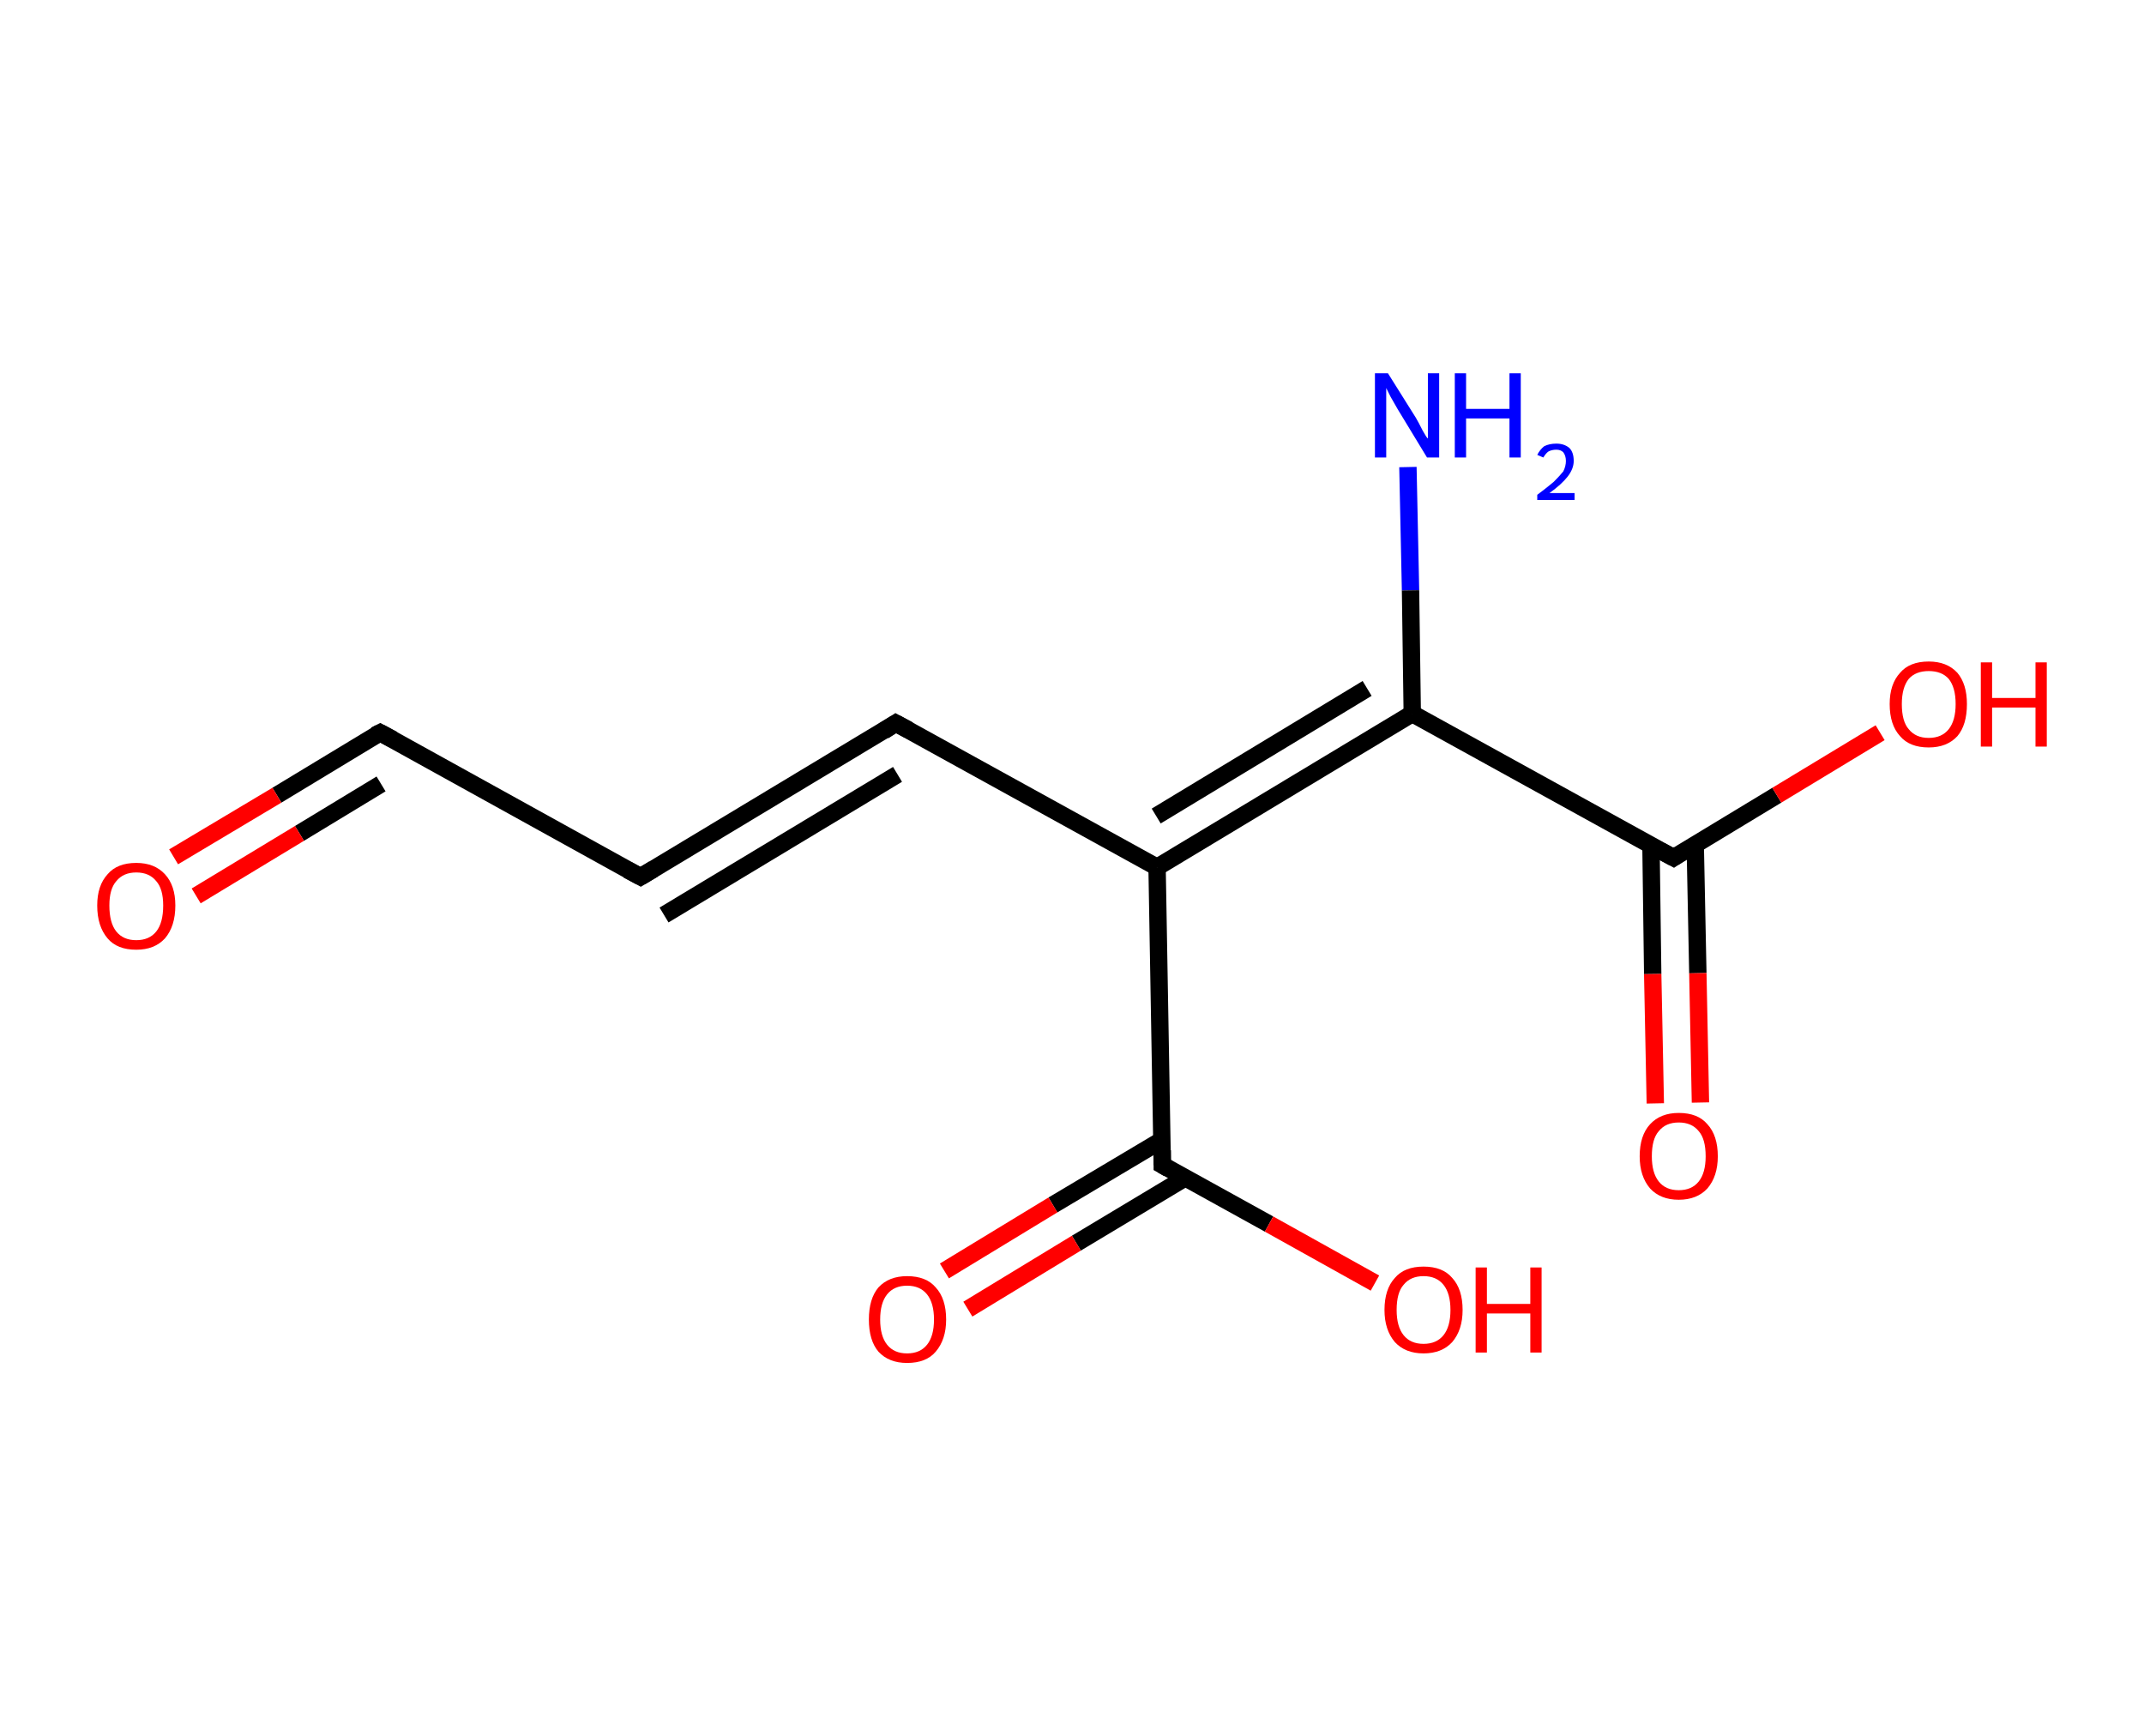 <?xml version='1.0' encoding='ASCII' standalone='yes'?>
<svg xmlns="http://www.w3.org/2000/svg" xmlns:rdkit="http://www.rdkit.org/xml" xmlns:xlink="http://www.w3.org/1999/xlink" version="1.1" baseProfile="full" xml:space="preserve" width="247px" height="200px" viewBox="0 0 247 200">
<!-- END OF HEADER -->
<rect style="opacity:1.0;fill:#FFFFFF;stroke:none" width="247.0" height="200.0" x="0.0" y="0.0"> </rect>
<path class="bond-0 atom-0 atom-1" d="M 162.2,53.8 L 162.5,68.0" style="fill:none;fill-rule:evenodd;stroke:#0000FF;stroke-width:2.0px;stroke-linecap:butt;stroke-linejoin:miter;stroke-opacity:1"/>
<path class="bond-0 atom-0 atom-1" d="M 162.5,68.0 L 162.7,82.2" style="fill:none;fill-rule:evenodd;stroke:#000000;stroke-width:2.0px;stroke-linecap:butt;stroke-linejoin:miter;stroke-opacity:1"/>
<path class="bond-1 atom-1 atom-2" d="M 162.7,82.2 L 192.8,98.8" style="fill:none;fill-rule:evenodd;stroke:#000000;stroke-width:2.0px;stroke-linecap:butt;stroke-linejoin:miter;stroke-opacity:1"/>
<path class="bond-2 atom-2 atom-3" d="M 190.2,97.4 L 190.4,112.2" style="fill:none;fill-rule:evenodd;stroke:#000000;stroke-width:2.0px;stroke-linecap:butt;stroke-linejoin:miter;stroke-opacity:1"/>
<path class="bond-2 atom-2 atom-3" d="M 190.4,112.2 L 190.7,127.1" style="fill:none;fill-rule:evenodd;stroke:#FF0000;stroke-width:2.0px;stroke-linecap:butt;stroke-linejoin:miter;stroke-opacity:1"/>
<path class="bond-2 atom-2 atom-3" d="M 195.3,97.3 L 195.6,112.1" style="fill:none;fill-rule:evenodd;stroke:#000000;stroke-width:2.0px;stroke-linecap:butt;stroke-linejoin:miter;stroke-opacity:1"/>
<path class="bond-2 atom-2 atom-3" d="M 195.6,112.1 L 195.9,127.0" style="fill:none;fill-rule:evenodd;stroke:#FF0000;stroke-width:2.0px;stroke-linecap:butt;stroke-linejoin:miter;stroke-opacity:1"/>
<path class="bond-3 atom-2 atom-4" d="M 192.8,98.8 L 204.7,91.6" style="fill:none;fill-rule:evenodd;stroke:#000000;stroke-width:2.0px;stroke-linecap:butt;stroke-linejoin:miter;stroke-opacity:1"/>
<path class="bond-3 atom-2 atom-4" d="M 204.7,91.6 L 216.6,84.4" style="fill:none;fill-rule:evenodd;stroke:#FF0000;stroke-width:2.0px;stroke-linecap:butt;stroke-linejoin:miter;stroke-opacity:1"/>
<path class="bond-4 atom-1 atom-5" d="M 162.7,82.2 L 133.3,99.9" style="fill:none;fill-rule:evenodd;stroke:#000000;stroke-width:2.0px;stroke-linecap:butt;stroke-linejoin:miter;stroke-opacity:1"/>
<path class="bond-4 atom-1 atom-5" d="M 157.5,79.3 L 133.2,94.0" style="fill:none;fill-rule:evenodd;stroke:#000000;stroke-width:2.0px;stroke-linecap:butt;stroke-linejoin:miter;stroke-opacity:1"/>
<path class="bond-5 atom-5 atom-6" d="M 133.3,99.9 L 103.2,83.3" style="fill:none;fill-rule:evenodd;stroke:#000000;stroke-width:2.0px;stroke-linecap:butt;stroke-linejoin:miter;stroke-opacity:1"/>
<path class="bond-6 atom-6 atom-7" d="M 103.2,83.3 L 73.8,101.0" style="fill:none;fill-rule:evenodd;stroke:#000000;stroke-width:2.0px;stroke-linecap:butt;stroke-linejoin:miter;stroke-opacity:1"/>
<path class="bond-6 atom-6 atom-7" d="M 103.4,89.2 L 76.5,105.4" style="fill:none;fill-rule:evenodd;stroke:#000000;stroke-width:2.0px;stroke-linecap:butt;stroke-linejoin:miter;stroke-opacity:1"/>
<path class="bond-7 atom-7 atom-8" d="M 73.8,101.0 L 43.8,84.4" style="fill:none;fill-rule:evenodd;stroke:#000000;stroke-width:2.0px;stroke-linecap:butt;stroke-linejoin:miter;stroke-opacity:1"/>
<path class="bond-8 atom-8 atom-9" d="M 43.8,84.4 L 31.9,91.6" style="fill:none;fill-rule:evenodd;stroke:#000000;stroke-width:2.0px;stroke-linecap:butt;stroke-linejoin:miter;stroke-opacity:1"/>
<path class="bond-8 atom-8 atom-9" d="M 31.9,91.6 L 20.0,98.7" style="fill:none;fill-rule:evenodd;stroke:#FF0000;stroke-width:2.0px;stroke-linecap:butt;stroke-linejoin:miter;stroke-opacity:1"/>
<path class="bond-8 atom-8 atom-9" d="M 43.9,90.3 L 34.5,96.0" style="fill:none;fill-rule:evenodd;stroke:#000000;stroke-width:2.0px;stroke-linecap:butt;stroke-linejoin:miter;stroke-opacity:1"/>
<path class="bond-8 atom-8 atom-9" d="M 34.5,96.0 L 22.6,103.2" style="fill:none;fill-rule:evenodd;stroke:#FF0000;stroke-width:2.0px;stroke-linecap:butt;stroke-linejoin:miter;stroke-opacity:1"/>
<path class="bond-9 atom-5 atom-10" d="M 133.3,99.9 L 133.9,134.2" style="fill:none;fill-rule:evenodd;stroke:#000000;stroke-width:2.0px;stroke-linecap:butt;stroke-linejoin:miter;stroke-opacity:1"/>
<path class="bond-10 atom-10 atom-11" d="M 133.9,131.3 L 121.3,138.8" style="fill:none;fill-rule:evenodd;stroke:#000000;stroke-width:2.0px;stroke-linecap:butt;stroke-linejoin:miter;stroke-opacity:1"/>
<path class="bond-10 atom-10 atom-11" d="M 121.3,138.8 L 108.8,146.4" style="fill:none;fill-rule:evenodd;stroke:#FF0000;stroke-width:2.0px;stroke-linecap:butt;stroke-linejoin:miter;stroke-opacity:1"/>
<path class="bond-10 atom-10 atom-11" d="M 136.5,135.7 L 124.0,143.2" style="fill:none;fill-rule:evenodd;stroke:#000000;stroke-width:2.0px;stroke-linecap:butt;stroke-linejoin:miter;stroke-opacity:1"/>
<path class="bond-10 atom-10 atom-11" d="M 124.0,143.2 L 111.5,150.8" style="fill:none;fill-rule:evenodd;stroke:#FF0000;stroke-width:2.0px;stroke-linecap:butt;stroke-linejoin:miter;stroke-opacity:1"/>
<path class="bond-11 atom-10 atom-12" d="M 133.9,134.2 L 146.2,141.0" style="fill:none;fill-rule:evenodd;stroke:#000000;stroke-width:2.0px;stroke-linecap:butt;stroke-linejoin:miter;stroke-opacity:1"/>
<path class="bond-11 atom-10 atom-12" d="M 146.2,141.0 L 158.4,147.8" style="fill:none;fill-rule:evenodd;stroke:#FF0000;stroke-width:2.0px;stroke-linecap:butt;stroke-linejoin:miter;stroke-opacity:1"/>
<path d="M 191.3,98.0 L 192.8,98.8 L 193.4,98.4" style="fill:none;stroke:#000000;stroke-width:2.0px;stroke-linecap:butt;stroke-linejoin:miter;stroke-opacity:1;"/>
<path d="M 104.7,84.1 L 103.2,83.3 L 101.8,84.2" style="fill:none;stroke:#000000;stroke-width:2.0px;stroke-linecap:butt;stroke-linejoin:miter;stroke-opacity:1;"/>
<path d="M 75.3,100.1 L 73.8,101.0 L 72.3,100.2" style="fill:none;stroke:#000000;stroke-width:2.0px;stroke-linecap:butt;stroke-linejoin:miter;stroke-opacity:1;"/>
<path d="M 45.3,85.2 L 43.8,84.4 L 43.2,84.7" style="fill:none;stroke:#000000;stroke-width:2.0px;stroke-linecap:butt;stroke-linejoin:miter;stroke-opacity:1;"/>
<path d="M 133.9,132.5 L 133.9,134.2 L 134.6,134.6" style="fill:none;stroke:#000000;stroke-width:2.0px;stroke-linecap:butt;stroke-linejoin:miter;stroke-opacity:1;"/>
<path class="atom-0" d="M 159.9 43.0 L 163.1 48.1 Q 163.4 48.6, 163.9 49.6 Q 164.4 50.5, 164.5 50.5 L 164.5 43.0 L 165.8 43.0 L 165.8 52.7 L 164.4 52.7 L 161.0 47.1 Q 160.6 46.4, 160.2 45.7 Q 159.8 44.9, 159.7 44.7 L 159.7 52.7 L 158.4 52.7 L 158.4 43.0 L 159.9 43.0 " fill="#0000FF"/>
<path class="atom-0" d="M 167.6 43.0 L 168.9 43.0 L 168.9 47.1 L 173.9 47.1 L 173.9 43.0 L 175.2 43.0 L 175.2 52.7 L 173.9 52.7 L 173.9 48.2 L 168.9 48.2 L 168.9 52.7 L 167.6 52.7 L 167.6 43.0 " fill="#0000FF"/>
<path class="atom-0" d="M 177.1 52.4 Q 177.4 51.8, 177.9 51.4 Q 178.5 51.1, 179.3 51.1 Q 180.2 51.1, 180.8 51.6 Q 181.3 52.1, 181.3 53.1 Q 181.3 54.0, 180.6 54.9 Q 179.9 55.8, 178.5 56.8 L 181.4 56.8 L 181.4 57.6 L 177.1 57.6 L 177.1 57.0 Q 178.3 56.1, 179.0 55.5 Q 179.7 54.8, 180.1 54.3 Q 180.4 53.7, 180.4 53.1 Q 180.4 52.5, 180.1 52.1 Q 179.8 51.8, 179.3 51.8 Q 178.8 51.8, 178.4 52.0 Q 178.1 52.2, 177.8 52.7 L 177.1 52.4 " fill="#0000FF"/>
<path class="atom-3" d="M 188.9 133.2 Q 188.9 130.8, 190.1 129.5 Q 191.3 128.2, 193.4 128.2 Q 195.6 128.2, 196.7 129.5 Q 197.9 130.8, 197.9 133.2 Q 197.9 135.5, 196.7 136.9 Q 195.5 138.2, 193.4 138.2 Q 191.3 138.2, 190.1 136.9 Q 188.9 135.5, 188.9 133.2 M 193.4 137.1 Q 194.9 137.1, 195.7 136.1 Q 196.5 135.1, 196.5 133.2 Q 196.5 131.2, 195.7 130.3 Q 194.9 129.3, 193.4 129.3 Q 191.9 129.3, 191.1 130.3 Q 190.3 131.2, 190.3 133.2 Q 190.3 135.1, 191.1 136.1 Q 191.9 137.1, 193.4 137.1 " fill="#FF0000"/>
<path class="atom-4" d="M 217.7 81.1 Q 217.7 78.8, 218.9 77.5 Q 220.0 76.2, 222.2 76.2 Q 224.3 76.2, 225.5 77.5 Q 226.6 78.8, 226.6 81.1 Q 226.6 83.5, 225.5 84.8 Q 224.3 86.1, 222.2 86.1 Q 220.0 86.1, 218.9 84.8 Q 217.7 83.5, 217.7 81.1 M 222.2 85.0 Q 223.7 85.0, 224.5 84.0 Q 225.3 83.0, 225.3 81.1 Q 225.3 79.2, 224.5 78.2 Q 223.7 77.3, 222.2 77.3 Q 220.7 77.3, 219.9 78.2 Q 219.1 79.2, 219.1 81.1 Q 219.1 83.1, 219.9 84.0 Q 220.7 85.0, 222.2 85.0 " fill="#FF0000"/>
<path class="atom-4" d="M 228.2 76.3 L 229.5 76.3 L 229.5 80.4 L 234.5 80.4 L 234.5 76.3 L 235.8 76.3 L 235.8 86.0 L 234.5 86.0 L 234.5 81.5 L 229.5 81.5 L 229.5 86.0 L 228.2 86.0 L 228.2 76.3 " fill="#FF0000"/>
<path class="atom-9" d="M 11.2 104.3 Q 11.2 102.0, 12.4 100.7 Q 13.5 99.4, 15.7 99.4 Q 17.8 99.4, 19.0 100.7 Q 20.2 102.0, 20.2 104.3 Q 20.2 106.7, 19.0 108.1 Q 17.8 109.4, 15.7 109.4 Q 13.5 109.4, 12.4 108.1 Q 11.2 106.7, 11.2 104.3 M 15.7 108.3 Q 17.2 108.3, 18.0 107.3 Q 18.8 106.3, 18.8 104.3 Q 18.8 102.4, 18.0 101.5 Q 17.2 100.5, 15.7 100.5 Q 14.2 100.5, 13.4 101.5 Q 12.6 102.4, 12.6 104.3 Q 12.6 106.3, 13.4 107.3 Q 14.2 108.3, 15.7 108.3 " fill="#FF0000"/>
<path class="atom-11" d="M 100.1 152.0 Q 100.1 149.6, 101.2 148.3 Q 102.4 147.0, 104.5 147.0 Q 106.7 147.0, 107.8 148.3 Q 109.0 149.6, 109.0 152.0 Q 109.0 154.3, 107.8 155.7 Q 106.7 157.0, 104.5 157.0 Q 102.4 157.0, 101.2 155.7 Q 100.1 154.4, 100.1 152.0 M 104.5 155.9 Q 106.0 155.9, 106.8 154.9 Q 107.6 153.9, 107.6 152.0 Q 107.6 150.1, 106.8 149.1 Q 106.0 148.1, 104.5 148.1 Q 103.0 148.1, 102.2 149.1 Q 101.4 150.1, 101.4 152.0 Q 101.4 153.9, 102.2 154.9 Q 103.0 155.9, 104.5 155.9 " fill="#FF0000"/>
<path class="atom-12" d="M 159.5 150.9 Q 159.5 148.5, 160.7 147.2 Q 161.8 145.9, 164.0 145.9 Q 166.2 145.9, 167.3 147.2 Q 168.5 148.5, 168.5 150.9 Q 168.5 153.2, 167.3 154.6 Q 166.1 155.9, 164.0 155.9 Q 161.9 155.9, 160.7 154.6 Q 159.5 153.2, 159.5 150.9 M 164.0 154.8 Q 165.5 154.8, 166.3 153.8 Q 167.1 152.8, 167.1 150.9 Q 167.1 149.0, 166.3 148.0 Q 165.5 147.0, 164.0 147.0 Q 162.5 147.0, 161.7 148.0 Q 160.9 148.9, 160.9 150.9 Q 160.9 152.8, 161.7 153.8 Q 162.5 154.8, 164.0 154.8 " fill="#FF0000"/>
<path class="atom-12" d="M 170.0 146.0 L 171.3 146.0 L 171.3 150.2 L 176.3 150.2 L 176.3 146.0 L 177.6 146.0 L 177.6 155.8 L 176.3 155.8 L 176.3 151.3 L 171.3 151.3 L 171.3 155.8 L 170.0 155.8 L 170.0 146.0 " fill="#FF0000"/>
</svg>
